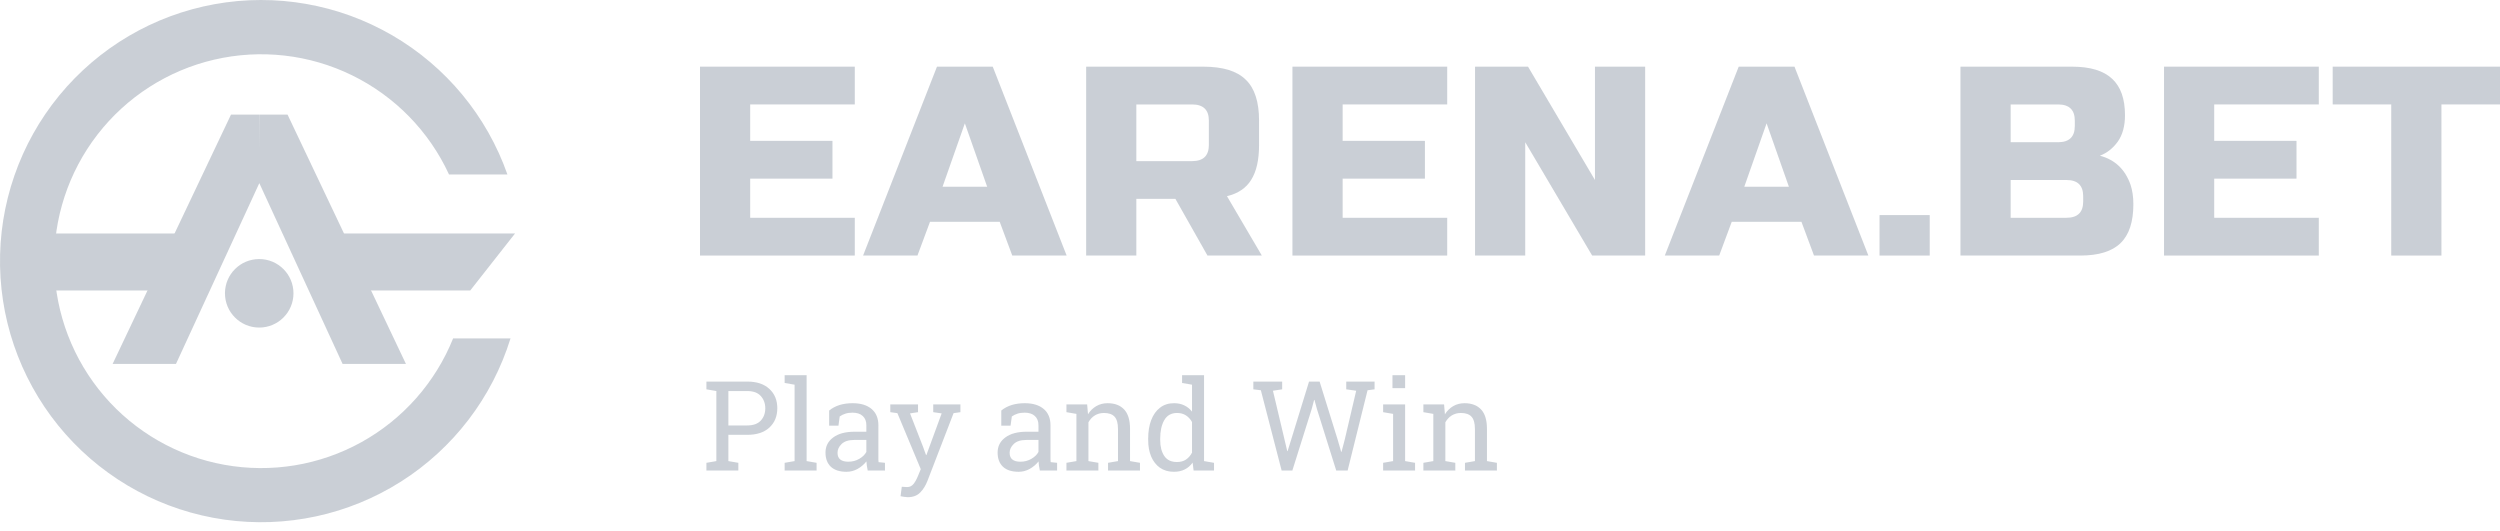 <svg width="179" height="38" viewBox="0 0 179 38" fill="none" xmlns="http://www.w3.org/2000/svg">
<g opacity="0.4">
<path d="M50.578 33.688V33.137L51.291 33.014V27.999L50.578 27.876V27.321H53.504C54.183 27.321 54.711 27.496 55.087 27.846C55.466 28.195 55.655 28.656 55.655 29.227C55.655 29.805 55.466 30.267 55.087 30.614C54.711 30.961 54.183 31.134 53.504 31.134H52.152V33.014L52.865 33.137V33.688H50.578ZM52.152 30.461H53.504C53.935 30.461 54.257 30.345 54.47 30.115C54.686 29.882 54.794 29.589 54.794 29.236C54.794 28.883 54.686 28.589 54.47 28.353C54.257 28.117 53.935 27.999 53.504 27.999H52.152V30.461Z" fill="#7B8899"/>
<path d="M56.18 33.688V33.137L56.893 33.014V27.544L56.18 27.421V26.866H57.754V33.014L58.467 33.137V33.688H56.18Z" fill="#7B8899"/>
<path d="M60.614 33.78C60.121 33.78 59.747 33.66 59.49 33.421C59.234 33.179 59.105 32.84 59.105 32.402C59.105 31.953 59.289 31.593 59.657 31.322C60.024 31.048 60.534 30.911 61.187 30.911H62.031V30.448C62.031 30.162 61.944 29.94 61.769 29.783C61.597 29.625 61.353 29.547 61.038 29.547C60.84 29.547 60.668 29.571 60.522 29.621C60.377 29.668 60.244 29.733 60.124 29.818L60.033 30.478H59.368V29.394C59.796 29.044 60.358 28.869 61.051 28.869C61.626 28.869 62.076 29.006 62.403 29.28C62.729 29.554 62.893 29.946 62.893 30.456V32.735C62.893 32.796 62.893 32.856 62.893 32.914C62.895 32.972 62.9 33.031 62.906 33.089L63.365 33.137V33.688H62.127C62.078 33.449 62.047 33.232 62.035 33.036C61.869 33.249 61.661 33.427 61.41 33.57C61.162 33.71 60.897 33.78 60.614 33.78ZM60.741 33.058C61.027 33.058 61.288 32.99 61.524 32.853C61.76 32.716 61.929 32.551 62.031 32.358V31.501H61.157C60.76 31.501 60.463 31.596 60.264 31.786C60.066 31.975 59.967 32.187 59.967 32.42C59.967 32.845 60.225 33.058 60.741 33.058Z" fill="#7B8899"/>
<path d="M64.992 35.599C64.925 35.599 64.837 35.59 64.729 35.573C64.621 35.558 64.538 35.544 64.48 35.529L64.567 34.851C64.617 34.857 64.686 34.861 64.773 34.864C64.861 34.87 64.92 34.873 64.952 34.873C65.136 34.873 65.285 34.803 65.398 34.663C65.515 34.523 65.623 34.332 65.722 34.09L65.927 33.592L64.253 29.582L63.745 29.512V28.956H65.731V29.512L65.158 29.599L66.081 31.965L66.304 32.582H66.33L67.423 29.599L66.82 29.512V28.956H68.766V29.512L68.276 29.582L66.413 34.414C66.282 34.758 66.107 35.041 65.888 35.262C65.669 35.487 65.371 35.599 64.992 35.599Z" fill="#7B8899"/>
<path d="M72.938 33.78C72.445 33.78 72.07 33.66 71.814 33.421C71.557 33.179 71.429 32.84 71.429 32.402C71.429 31.953 71.612 31.593 71.98 31.322C72.347 31.048 72.857 30.911 73.51 30.911H74.354V30.448C74.354 30.162 74.267 29.94 74.092 29.783C73.92 29.625 73.677 29.547 73.362 29.547C73.163 29.547 72.992 29.571 72.846 29.621C72.7 29.668 72.567 29.733 72.448 29.818L72.356 30.478H71.691V29.394C72.12 29.044 72.681 28.869 73.375 28.869C73.949 28.869 74.4 29.006 74.726 29.28C75.053 29.554 75.216 29.946 75.216 30.456V32.735C75.216 32.796 75.216 32.856 75.216 32.914C75.219 32.972 75.223 33.031 75.229 33.089L75.688 33.137V33.688H74.451C74.401 33.449 74.371 33.232 74.359 33.036C74.193 33.249 73.984 33.427 73.734 33.57C73.486 33.71 73.22 33.78 72.938 33.78ZM73.064 33.058C73.35 33.058 73.611 32.99 73.847 32.853C74.083 32.716 74.252 32.551 74.354 32.358V31.501H73.48C73.083 31.501 72.786 31.596 72.588 31.786C72.389 31.975 72.29 32.187 72.29 32.42C72.29 32.845 72.548 33.058 73.064 33.058Z" fill="#7B8899"/>
<path d="M76.357 33.688V33.137L77.07 33.014V29.634L76.357 29.512V28.956H77.84L77.901 29.66C78.058 29.41 78.255 29.216 78.491 29.079C78.73 28.939 79.002 28.869 79.305 28.869C79.815 28.869 80.21 29.019 80.49 29.319C80.77 29.617 80.91 30.077 80.91 30.701V33.014L81.623 33.137V33.688H79.335V33.137L80.048 33.014V30.719C80.048 30.302 79.965 30.006 79.799 29.831C79.636 29.656 79.385 29.569 79.047 29.569C78.799 29.569 78.579 29.628 78.386 29.748C78.197 29.867 78.045 30.031 77.932 30.238V33.014L78.644 33.137V33.688H76.357Z" fill="#7B8899"/>
<path d="M84.05 33.78C83.665 33.78 83.334 33.685 83.057 33.495C82.783 33.303 82.573 33.036 82.427 32.695C82.281 32.354 82.209 31.956 82.209 31.501V31.41C82.209 30.902 82.281 30.458 82.427 30.076C82.573 29.694 82.784 29.398 83.061 29.188C83.338 28.975 83.671 28.869 84.058 28.869C84.338 28.869 84.585 28.921 84.797 29.026C85.013 29.128 85.197 29.277 85.348 29.472V27.544L84.636 27.421V26.866H86.21V33.014L86.923 33.137V33.688H85.462L85.392 33.124C85.077 33.561 84.63 33.78 84.05 33.78ZM84.268 33.08C84.525 33.08 84.74 33.022 84.915 32.905C85.09 32.788 85.235 32.624 85.348 32.411V30.216C85.238 30.017 85.093 29.86 84.915 29.743C84.738 29.627 84.525 29.569 84.277 29.569C83.866 29.569 83.561 29.739 83.363 30.08C83.168 30.421 83.07 30.864 83.07 31.41V31.501C83.07 31.977 83.168 32.358 83.363 32.647C83.558 32.936 83.86 33.08 84.268 33.08Z" fill="#7B8899"/>
<path d="M91.764 33.688L90.277 27.942L89.739 27.876V27.321H91.803V27.876L91.143 27.977L91.974 31.48L92.166 32.297L92.192 32.302L92.446 31.484L93.727 27.321H94.484L95.778 31.484L96.028 32.35H96.054L96.281 31.484L97.103 27.977L96.39 27.876V27.321H98.42V27.876L97.917 27.942L96.491 33.688H95.673L94.291 29.28L94.116 28.637H94.09L93.92 29.28L92.533 33.688H91.764Z" fill="#7B8899"/>
<path d="M99.032 33.688V33.137L99.745 33.014V29.634L99.032 29.512V28.956H100.606V33.014L101.319 33.137V33.688H99.032ZM99.701 27.789V26.866H100.606V27.789H99.701Z" fill="#7B8899"/>
<path d="M101.914 33.688V33.137L102.626 33.014V29.634L101.914 29.512V28.956H103.396L103.457 29.66C103.615 29.41 103.812 29.216 104.048 29.079C104.287 28.939 104.558 28.869 104.861 28.869C105.371 28.869 105.766 29.019 106.046 29.319C106.326 29.617 106.466 30.077 106.466 30.701V33.014L107.179 33.137V33.688H104.892V33.137L105.605 33.014V30.719C105.605 30.302 105.521 30.006 105.355 29.831C105.192 29.656 104.941 29.569 104.603 29.569C104.355 29.569 104.135 29.628 103.943 29.748C103.753 29.867 103.602 30.031 103.488 30.238V33.014L104.201 33.137V33.688H101.914Z" fill="#7B8899"/>
<path d="M61.202 18.298H50.12V4.773H61.202V7.478H53.714V10.086H59.604V12.791H53.714V15.593H61.202V18.298Z" fill="#7B8899"/>
<path d="M65.69 18.298H61.796L67.087 4.773H71.081L76.372 18.298H72.478L71.58 15.883H66.588L65.69 18.298ZM67.487 13.371H70.681L69.084 8.831L67.487 13.371Z" fill="#7B8899"/>
<path d="M77.769 4.773H86.155C87.553 4.773 88.565 5.082 89.19 5.701C89.829 6.306 90.149 7.285 90.149 8.637V10.376C90.149 11.445 89.962 12.276 89.59 12.869C89.23 13.461 88.651 13.854 87.852 14.047L90.348 18.298H86.455L84.159 14.24H81.363V18.298H77.769V4.773ZM86.555 8.637C86.555 7.865 86.155 7.478 85.356 7.478H81.363V11.536H85.356C86.155 11.536 86.555 11.149 86.555 10.376V8.637Z" fill="#7B8899"/>
<path d="M103.621 18.298H92.539V4.773H103.621V7.478H96.133V10.086H102.024V12.791H96.133V15.593H103.621V18.298Z" fill="#7B8899"/>
<path d="M117.793 18.298H113.999L109.207 10.183V18.298H105.613V4.773H109.407L114.199 12.888V4.773H117.793V18.298Z" fill="#7B8899"/>
<path d="M123.094 18.298H119.2L124.491 4.773H128.485L133.776 18.298H129.882L128.984 15.883H123.992L123.094 18.298ZM124.891 13.371H128.085L126.488 8.831L124.891 13.371Z" fill="#7B8899"/>
<path d="M134.574 15.4H138.168V18.298H134.574V15.4Z" fill="#7B8899"/>
<path d="M140.369 4.773H148.356C149.66 4.773 150.619 5.063 151.231 5.643C151.844 6.21 152.15 7.079 152.15 8.251C152.15 9.024 151.977 9.655 151.631 10.145C151.284 10.621 150.858 10.956 150.353 11.149C151.431 11.432 152.163 12.128 152.549 13.236C152.682 13.635 152.749 14.099 152.749 14.627C152.749 15.889 152.443 16.817 151.83 17.409C151.218 18.002 150.259 18.298 148.955 18.298H140.369V4.773ZM149.155 14.047C149.155 13.274 148.755 12.888 147.957 12.888H143.963V15.593H147.957C148.755 15.593 149.155 15.207 149.155 14.434V14.047ZM148.556 8.637C148.556 7.865 148.156 7.478 147.358 7.478H143.963V10.183H147.358C148.156 10.183 148.556 9.797 148.556 9.024V8.637Z" fill="#7B8899"/>
<path d="M166.026 18.298H154.944V4.773H166.026V7.478H158.538V10.086H164.429V12.791H158.538V15.593H166.026V18.298Z" fill="#7B8899"/>
<path d="M174.807 18.298H171.213V7.478H167.02V4.773H179V7.478H174.807V18.298Z" fill="#7B8899"/>
<path d="M13.279 16.718H3.711V20.799H13.279V16.718Z" fill="#7B8899"/>
<path d="M36.876 16.718H24.306V20.799H33.669L36.876 16.718Z" fill="#7B8899"/>
<path d="M36.554 24.227C35.239 28.471 32.456 32.109 28.703 34.487C24.95 36.865 20.473 37.829 16.073 37.206C11.674 36.583 7.641 34.414 4.696 31.087C1.751 27.759 0.088 23.492 0.003 19.05C-0.081 14.608 1.42 10.281 4.236 6.844C7.053 3.408 11.001 1.087 15.373 0.298C19.746 -0.492 24.257 0.302 28.097 2.536C31.938 4.77 34.857 8.299 36.331 12.491H32.149C30.721 9.396 28.268 6.888 25.206 5.391C22.143 3.893 18.658 3.498 15.338 4.271C12.018 5.044 9.066 6.938 6.98 9.634C4.894 12.331 3.802 15.664 3.888 19.071C3.973 22.479 5.231 25.753 7.449 28.342C9.668 30.93 12.711 32.674 16.066 33.279C19.42 33.885 22.881 33.316 25.865 31.666C28.848 30.017 31.172 27.39 32.444 24.227H36.554Z" fill="#7B8899"/>
<path d="M18.56 23.454C19.915 23.454 21.013 22.356 21.013 21.001C21.013 19.646 19.915 18.548 18.56 18.548C17.205 18.548 16.107 19.646 16.107 21.001C16.107 22.356 17.205 23.454 18.56 23.454Z" fill="#7B8899"/>
<path d="M29.066 26.058H24.53L18.567 13.115L12.6 26.058H8.063L16.539 8.207H18.56L18.567 10.656L18.571 8.207H20.589L29.066 26.058Z" fill="#7B8899"/>
</g>
</svg>
